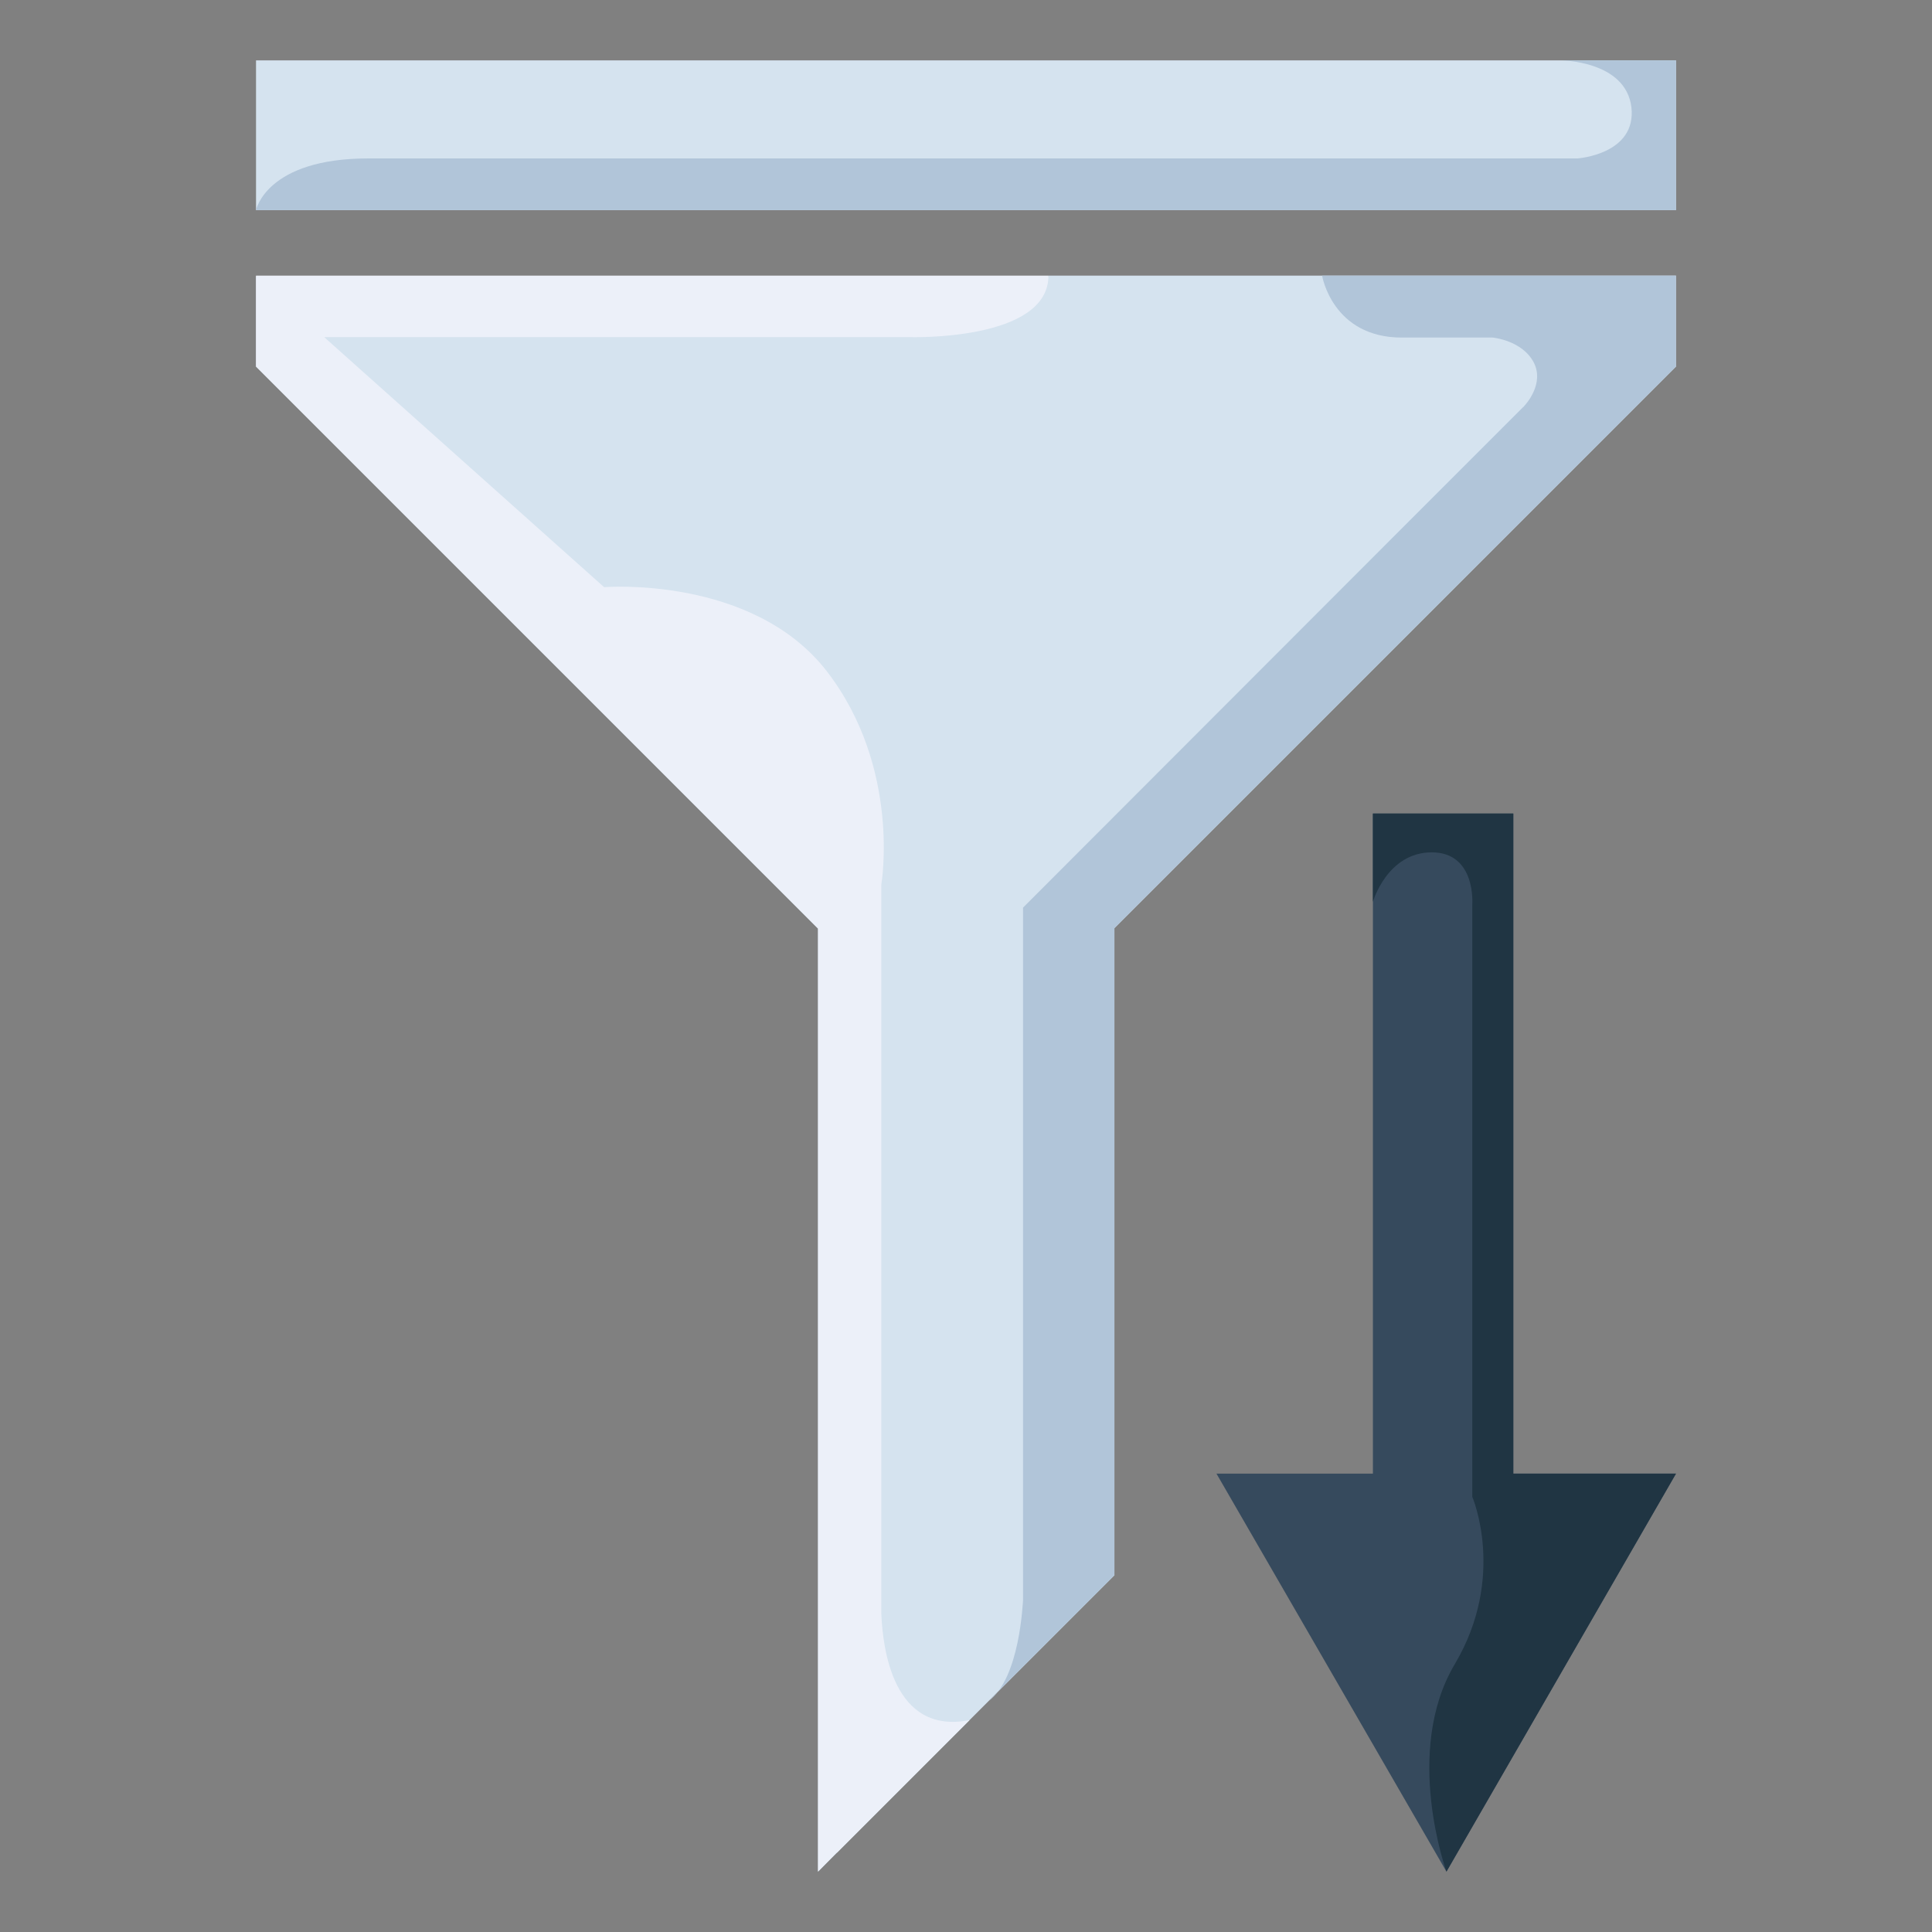 <?xml version="1.0" encoding="utf-8"?>
<!-- Generator: Adobe Illustrator 16.0.0, SVG Export Plug-In . SVG Version: 6.00 Build 0)  -->
<!DOCTYPE svg PUBLIC "-//W3C//DTD SVG 1.1//EN" "http://www.w3.org/Graphics/SVG/1.1/DTD/svg11.dtd">
<svg version="1.1" id="Layer_1" xmlns="http://www.w3.org/2000/svg" xmlns:xlink="http://www.w3.org/1999/xlink" x="0px" y="0px"
	 width="512px" height="512px" viewBox="0 0 512 512" enable-background="new 0 0 512 512" xml:space="preserve">
<rect x="0" y="0" width="512" height="512" fill="#808080" stroke="none"/>
<g>
	<path fill-rule="evenodd" clip-rule="evenodd" fill="#D5E3EF" d="M226.707,55.686h51.144h21.261h44.882h100.159V16H343.993h-44.882
		h-21.261h-51.144H67.848v39.686H226.707z M226.707,73.166H67.848v23.975L216.787,246.08V496l9.92-9.92l57.874-57.874l0,0
		l10.75-10.747V245.958l48.662-48.658L444.152,97.141V73.048H343.993h-66.143v0.118H226.707z"/>
	<path fill-rule="evenodd" clip-rule="evenodd" fill="#B1C5D9" d="M398.087,113.441L398.087,113.441l-24.447,24.447L271.116,240.529
		v183.66l0,0c-0.118,0.708-0.826,20.435-9.094,26.575l33.309-33.306V245.958L444.152,97.141V73.048h-93.783
		c0,0,2.718,16.415,21.143,16.415s24.097,0,24.097,0s7.792,0.712,10.864,6.616c2.836,5.55-2.006,10.982-2.596,11.577l0,0v0.118
		h-0.122l0,0L398.087,113.441z"/>
	<path fill-rule="evenodd" clip-rule="evenodd" fill="#ECF0F9" d="M67.848,73.166L67.848,73.166v-0.118h210.003
		c0,17.48-36.971,16.296-36.971,16.296H85.918l74.175,66.26c0,0,39.331-3.186,59.054,22.327
		c19.727,25.626,14.413,56.454,14.413,56.454v189.568v3.663c0.354,9.094,3.068,32.242,23.385,28.227l-35.197,35.197v-0.118
		l-4.96,5.078V246.08L67.848,97.141V73.166z"/>
	<polygon fill-rule="evenodd" clip-rule="evenodd" fill="#364A5D" points="363.834,390.53 322.378,390.53 383.324,496 
		444.152,390.53 401.041,390.53 401.041,215.606 363.834,215.606 	"/>
	<path fill-rule="evenodd" clip-rule="evenodd" fill="#B1C5D9" d="M67.848,55.686c0,0,2.718-13.701,29.765-13.701
		s320.437,0,320.437,0s15.707-1.066,14.291-13.583C430.806,16,413.562,16,413.562,16h30.591v39.686H67.848z"/>
	<path fill-rule="evenodd" clip-rule="evenodd" fill="#203543" d="M363.834,238.991c0,0,3.779-13.11,15.592-13.11
		s10.746,13.823,10.746,13.823v156.967c0,0,9.095,21.143-4.605,44.291C371.748,464.111,383.324,496,383.324,496l60.828-105.47
		h-43.111V215.606h-37.207V238.991z"/>
</g>
</svg>
